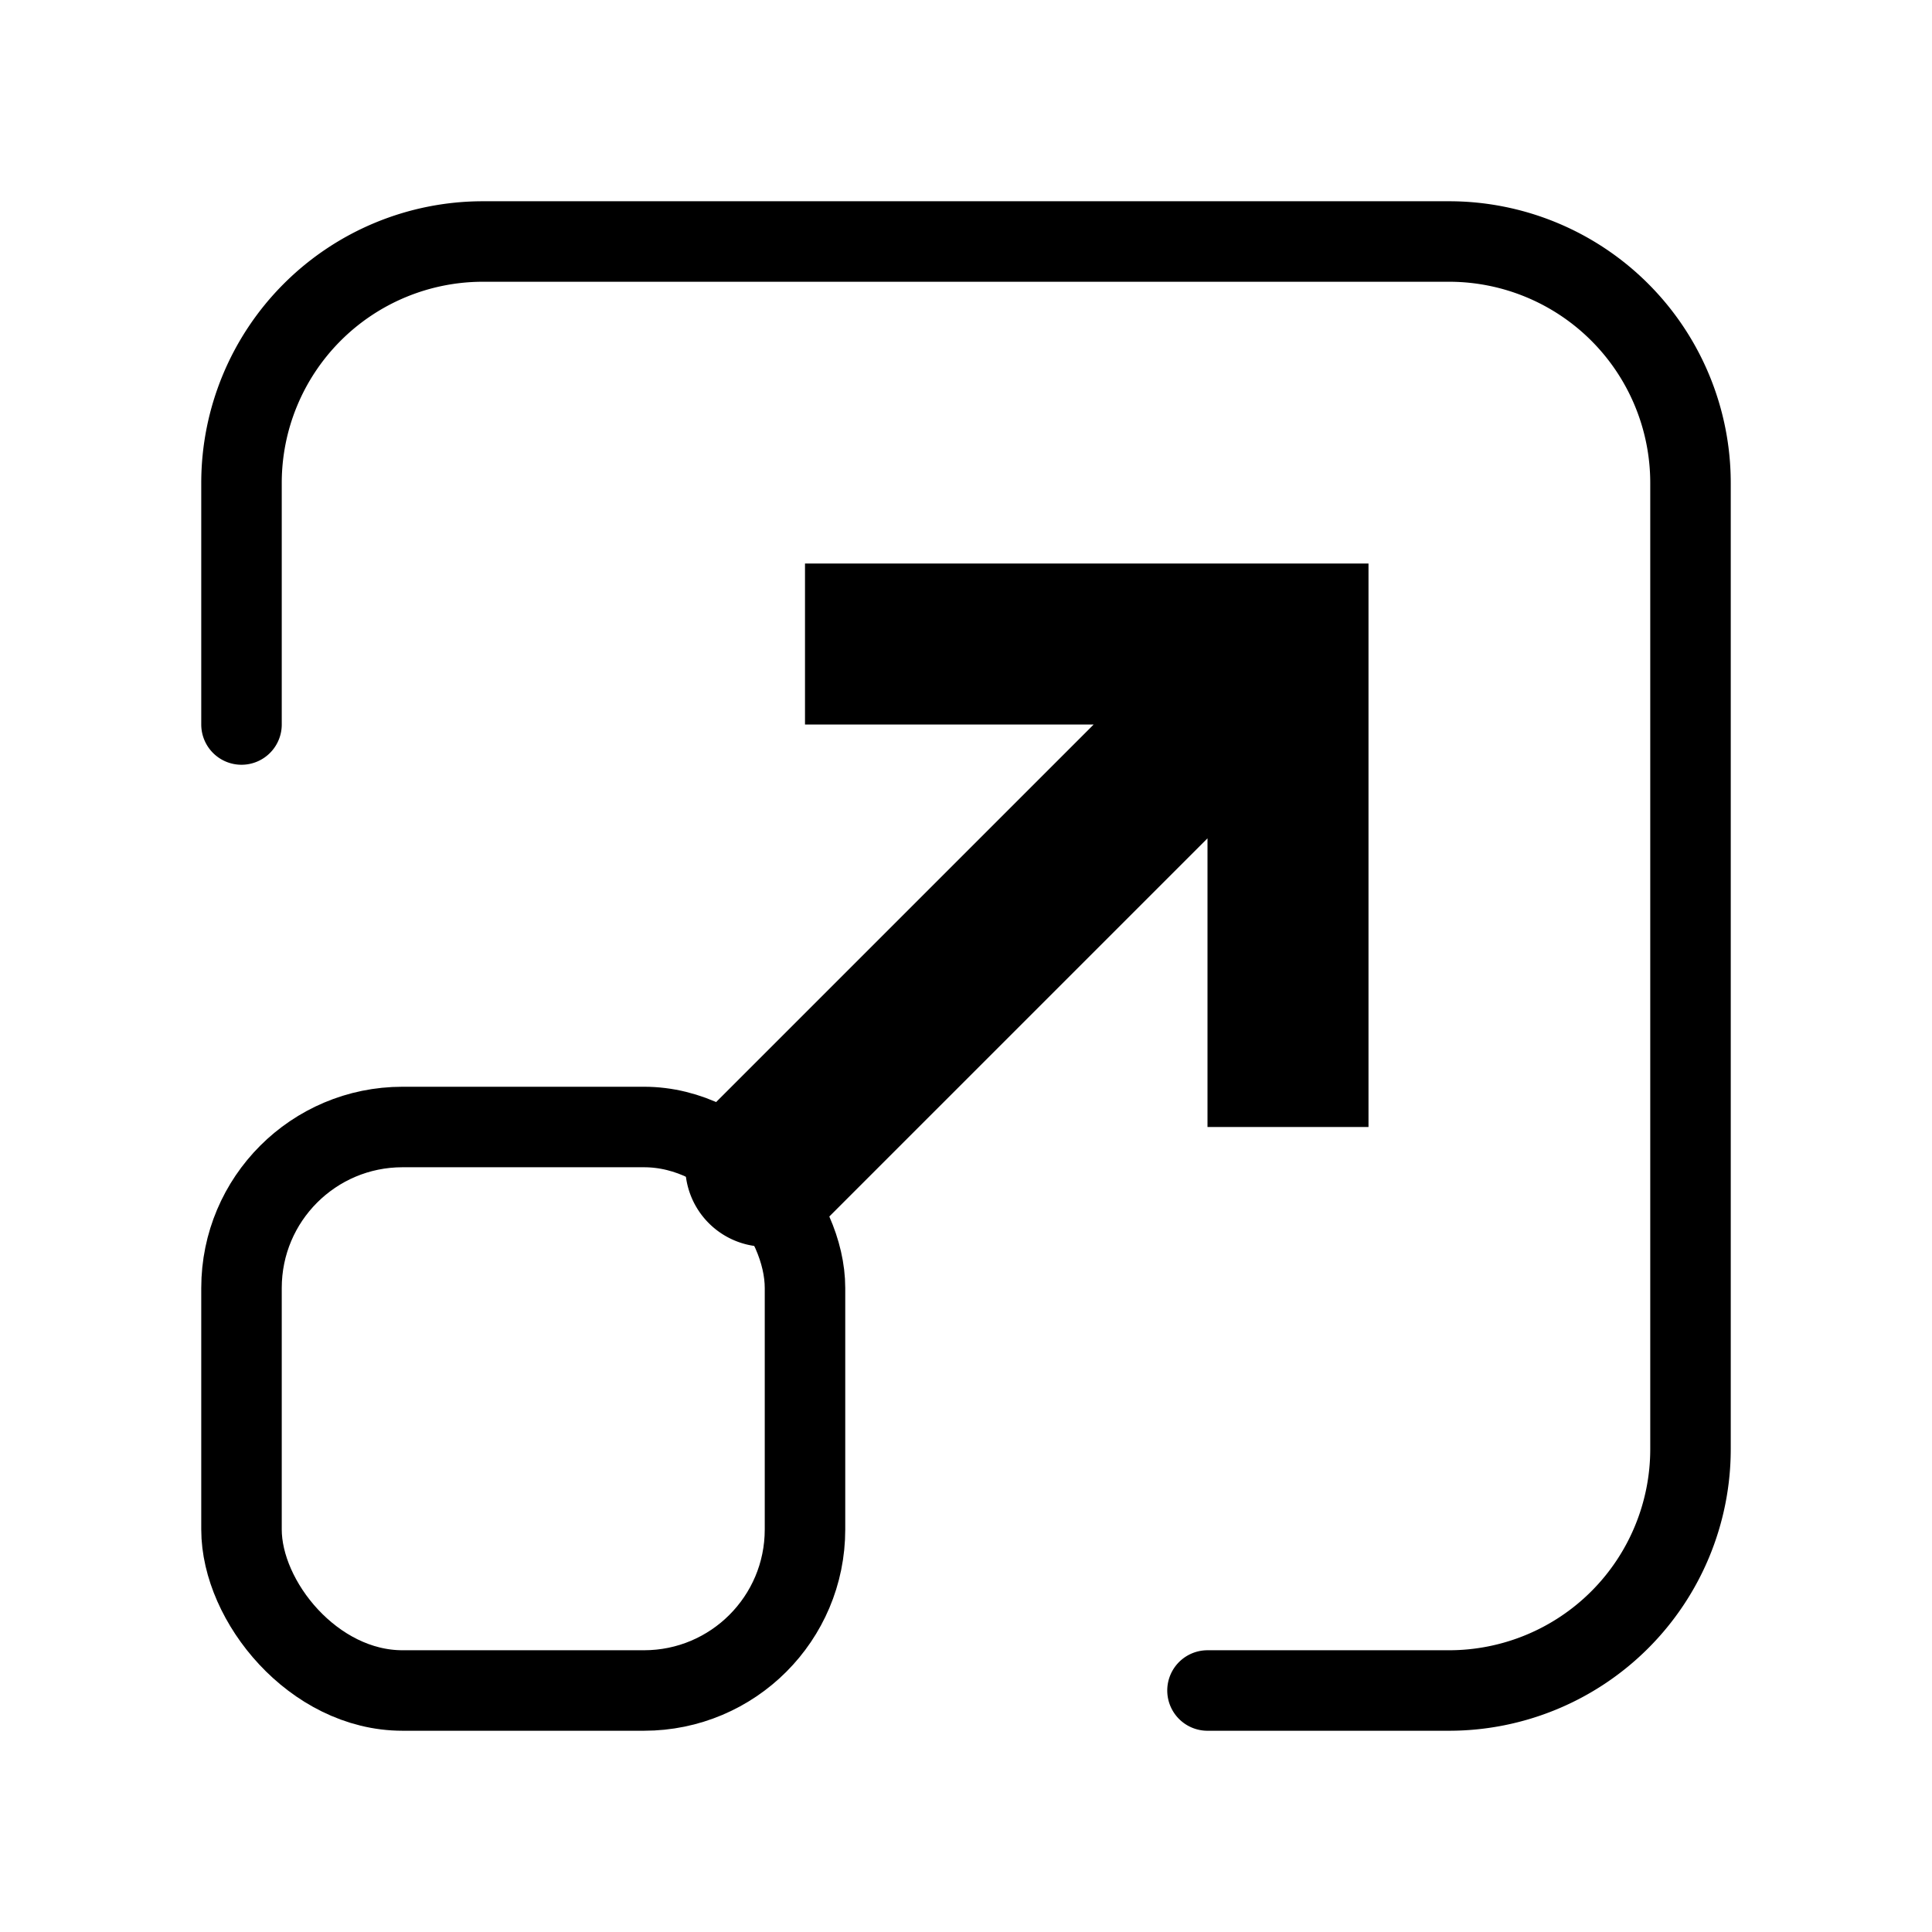 <svg xmlns="http://www.w3.org/2000/svg" viewBox="0 0 24 24"><g fill="none"><path stroke="currentColor" stroke-linecap="round"  d="M3 9V6a3 3 0 0 1 3-3h12a3 3 0 0 1 3 3v12a3 3 0 0 1-3 3h-3"/><path fill="currentColor" d="M16 8V7h1v1zm-5.793 7.207a1 1 0 0 1-1.414-1.414zM15 14V8h2v6zm1-5h-6V7h6zm.707-.293l-6.5 6.5l-1.414-1.414l6.5-6.5z"/><rect width="7" height="7" x="3" y="14" stroke="currentColor" stroke-linecap="round"  rx="2"/></g></svg>